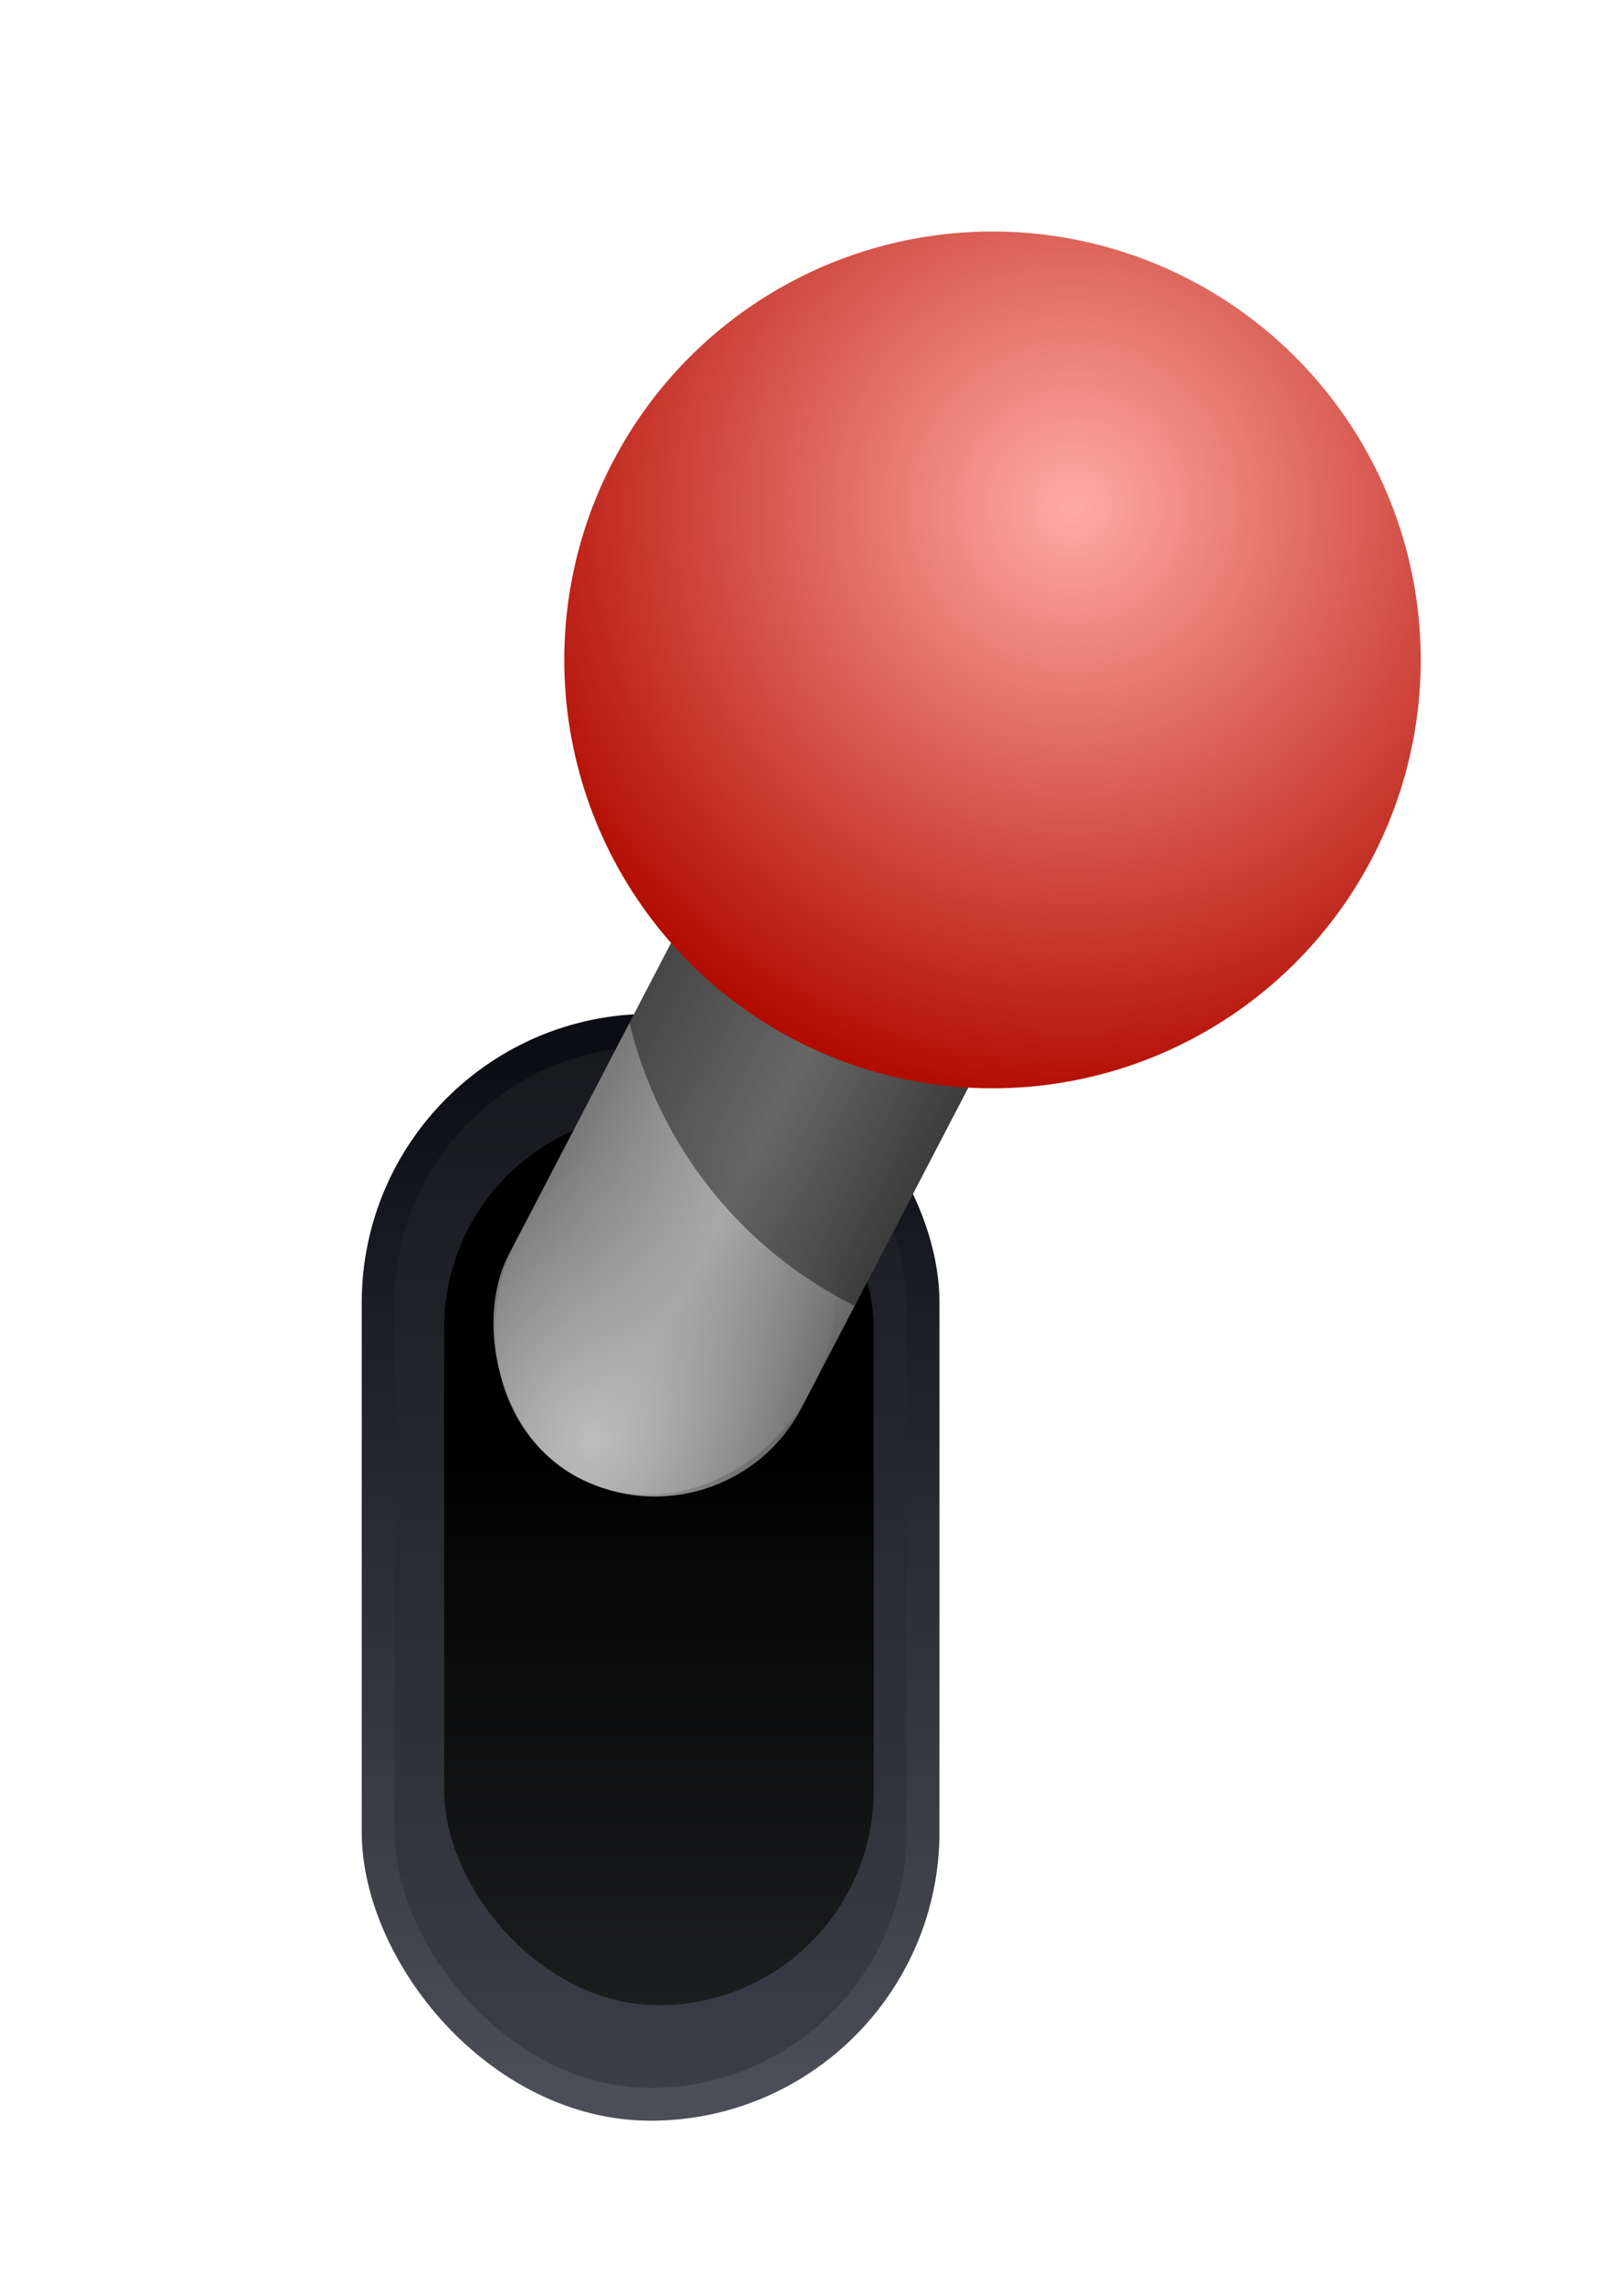 <svg width="99" height="139" viewBox="0 0 99 139" fill="none" xmlns="http://www.w3.org/2000/svg">
<rect x="23.051" y="62.781" width="33.22" height="65.447" rx="16.61" fill="url(#paint0_linear_14642_530)" stroke="url(#paint1_linear_14642_530)" stroke-width="2"/>
<rect x="27.078" y="67.808" width="26.184" height="54.383" rx="13.092" fill="url(#paint2_linear_14642_530)"/>
<rect x="57.996" y="24.665" width="20.142" height="68.482" rx="10.071" transform="rotate(27.519 57.996 24.665)" fill="url(#paint3_linear_14642_530)"/>
<ellipse cx="40.556" cy="79.929" rx="10.071" ry="11.414" transform="rotate(27.519 40.556 79.929)" fill="url(#paint4_radial_14642_530)"/>
<path fill-rule="evenodd" clip-rule="evenodd" d="M68.824 30.598C72.308 33.576 73.412 38.664 71.204 42.903L52.099 79.572C51.964 79.504 51.829 79.435 51.695 79.365C44.727 75.735 40.083 69.402 38.375 62.321L53.341 33.596C53.684 32.938 54.089 32.334 54.546 31.787C59.04 30.094 63.986 29.639 68.824 30.598Z" fill="black" fill-opacity="0.42"/>
<ellipse cx="60.504" cy="40.213" rx="26.105" ry="26.105" transform="rotate(27.519 60.504 40.213)" fill="url(#paint5_radial_14642_530)"/>
<defs>
<linearGradient id="paint0_linear_14642_530" x1="39.661" y1="63.781" x2="39.661" y2="127.227" gradientUnits="userSpaceOnUse">
<stop stop-color="#16181C"/>
<stop offset="1" stop-color="#3B3E49"/>
</linearGradient>
<linearGradient id="paint1_linear_14642_530" x1="39.661" y1="63.781" x2="39.661" y2="127.227" gradientUnits="userSpaceOnUse">
<stop stop-color="#0B0D13"/>
<stop offset="1" stop-color="#4B4E58"/>
</linearGradient>
<linearGradient id="paint2_linear_14642_530" x1="40.17" y1="87.118" x2="40.17" y2="122.19" gradientUnits="userSpaceOnUse">
<stop/>
<stop offset="1" stop-color="#1C1D1F"/>
</linearGradient>
<linearGradient id="paint3_linear_14642_530" x1="57.996" y1="62.71" x2="78.138" y2="62.71" gradientUnits="userSpaceOnUse">
<stop stop-color="#797979"/>
<stop offset="0.518" stop-color="#B1B1B1"/>
<stop offset="1" stop-color="#686868"/>
</linearGradient>
<radialGradient id="paint4_radial_14642_530" cx="0" cy="0" r="1" gradientUnits="userSpaceOnUse" gradientTransform="translate(40.251 88.921) rotate(-90) scale(20.406 18.006)">
<stop stop-color="#BDBDBD"/>
<stop offset="1" stop-color="#818181" stop-opacity="0"/>
</radialGradient>
<radialGradient id="paint5_radial_14642_530" cx="0" cy="0" r="1" gradientUnits="userSpaceOnUse" gradientTransform="translate(60.504 29.551) rotate(90) scale(36.768 36.768)">
<stop stop-color="#FFABA5"/>
<stop offset="1" stop-color="#B20B00"/>
</radialGradient>
</defs>
</svg>
